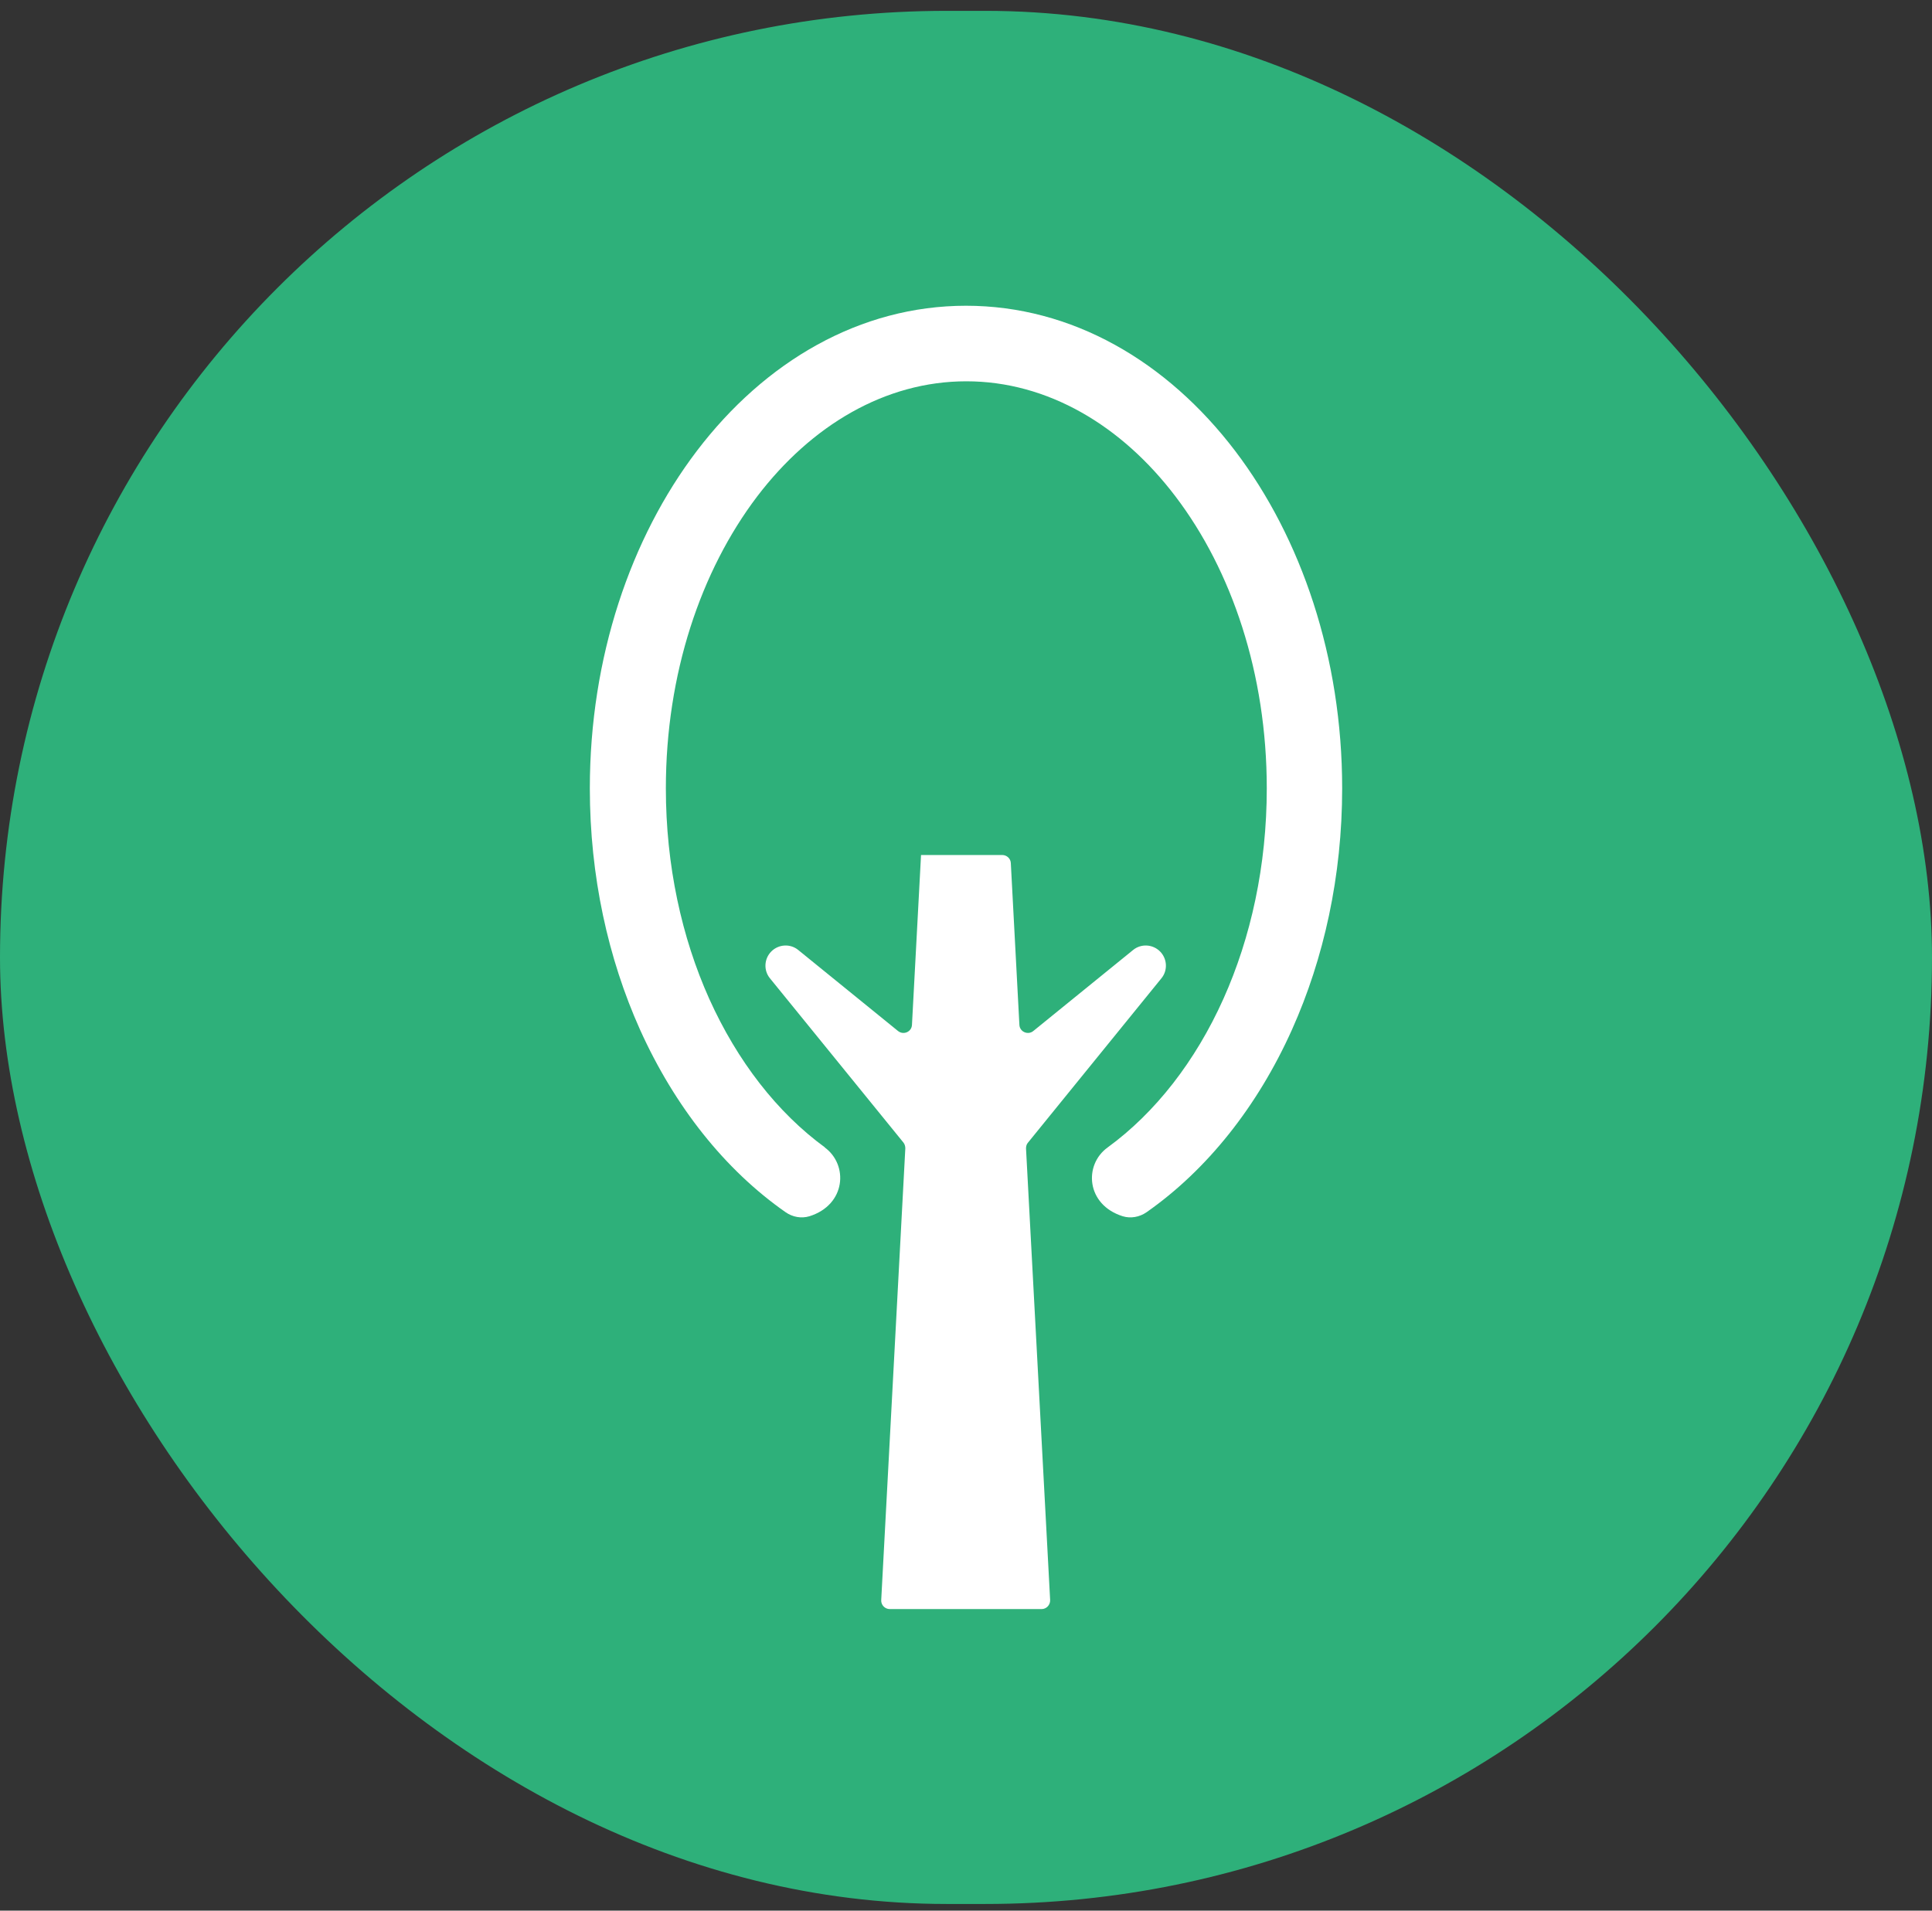 <svg width="91" height="90" viewBox="0 0 91 90" fill="none" xmlns="http://www.w3.org/2000/svg">
<rect x="0" y="0" width="91" height="90" fill="#333333" stroke="none"/>
<rect y="0.511" width="91" height="89.175" rx="44.587" fill="#2EB07A"/>
<path fill-rule="evenodd" clip-rule="evenodd" d="M43.382 40.275L42.955 48.276C42.94 48.604 42.559 48.772 42.299 48.566L37.597 44.748C37.224 44.443 36.675 44.474 36.332 44.816C35.989 45.159 35.959 45.708 36.264 46.081L42.551 53.817C42.612 53.893 42.642 53.992 42.642 54.091L41.507 75.368C41.492 75.597 41.675 75.795 41.911 75.795H49.059C49.288 75.795 49.471 75.605 49.463 75.368L48.327 54.099C48.327 54 48.35 53.901 48.419 53.824L54.706 46.081C55.011 45.708 54.98 45.159 54.638 44.816C54.294 44.474 53.746 44.443 53.372 44.748L48.67 48.566C48.419 48.772 48.03 48.604 48.015 48.276L47.611 40.656C47.603 40.442 47.421 40.275 47.207 40.275H43.366H43.382ZM38.84 54.045C39.967 54.861 39.853 56.751 38.123 57.292C37.742 57.406 37.331 57.33 37.003 57.101C34.145 55.105 31.775 52.117 30.144 48.497C28.643 45.152 27.782 41.265 27.782 37.135C27.782 30.954 29.71 25.338 32.819 21.245C36.035 17.016 40.516 14.402 45.5 14.402C50.484 14.402 54.965 17.016 58.181 21.245C61.29 25.338 63.218 30.962 63.218 37.135C63.218 41.265 62.357 45.152 60.856 48.497C59.233 52.117 56.855 55.105 54.005 57.101C53.677 57.33 53.258 57.406 52.885 57.292C51.155 56.751 51.04 54.868 52.168 54.053C54.416 52.414 56.306 49.991 57.625 47.049C58.92 44.161 59.667 40.77 59.667 37.135C59.667 31.739 58.021 26.877 55.369 23.387C52.824 20.034 49.333 17.961 45.515 17.961C41.697 17.961 38.215 20.034 35.662 23.387C33.01 26.885 31.363 31.739 31.363 37.135C31.363 40.77 32.11 44.161 33.406 47.049C34.732 49.991 36.614 52.414 38.862 54.053L38.84 54.045Z" fill="white"/>
</svg>
